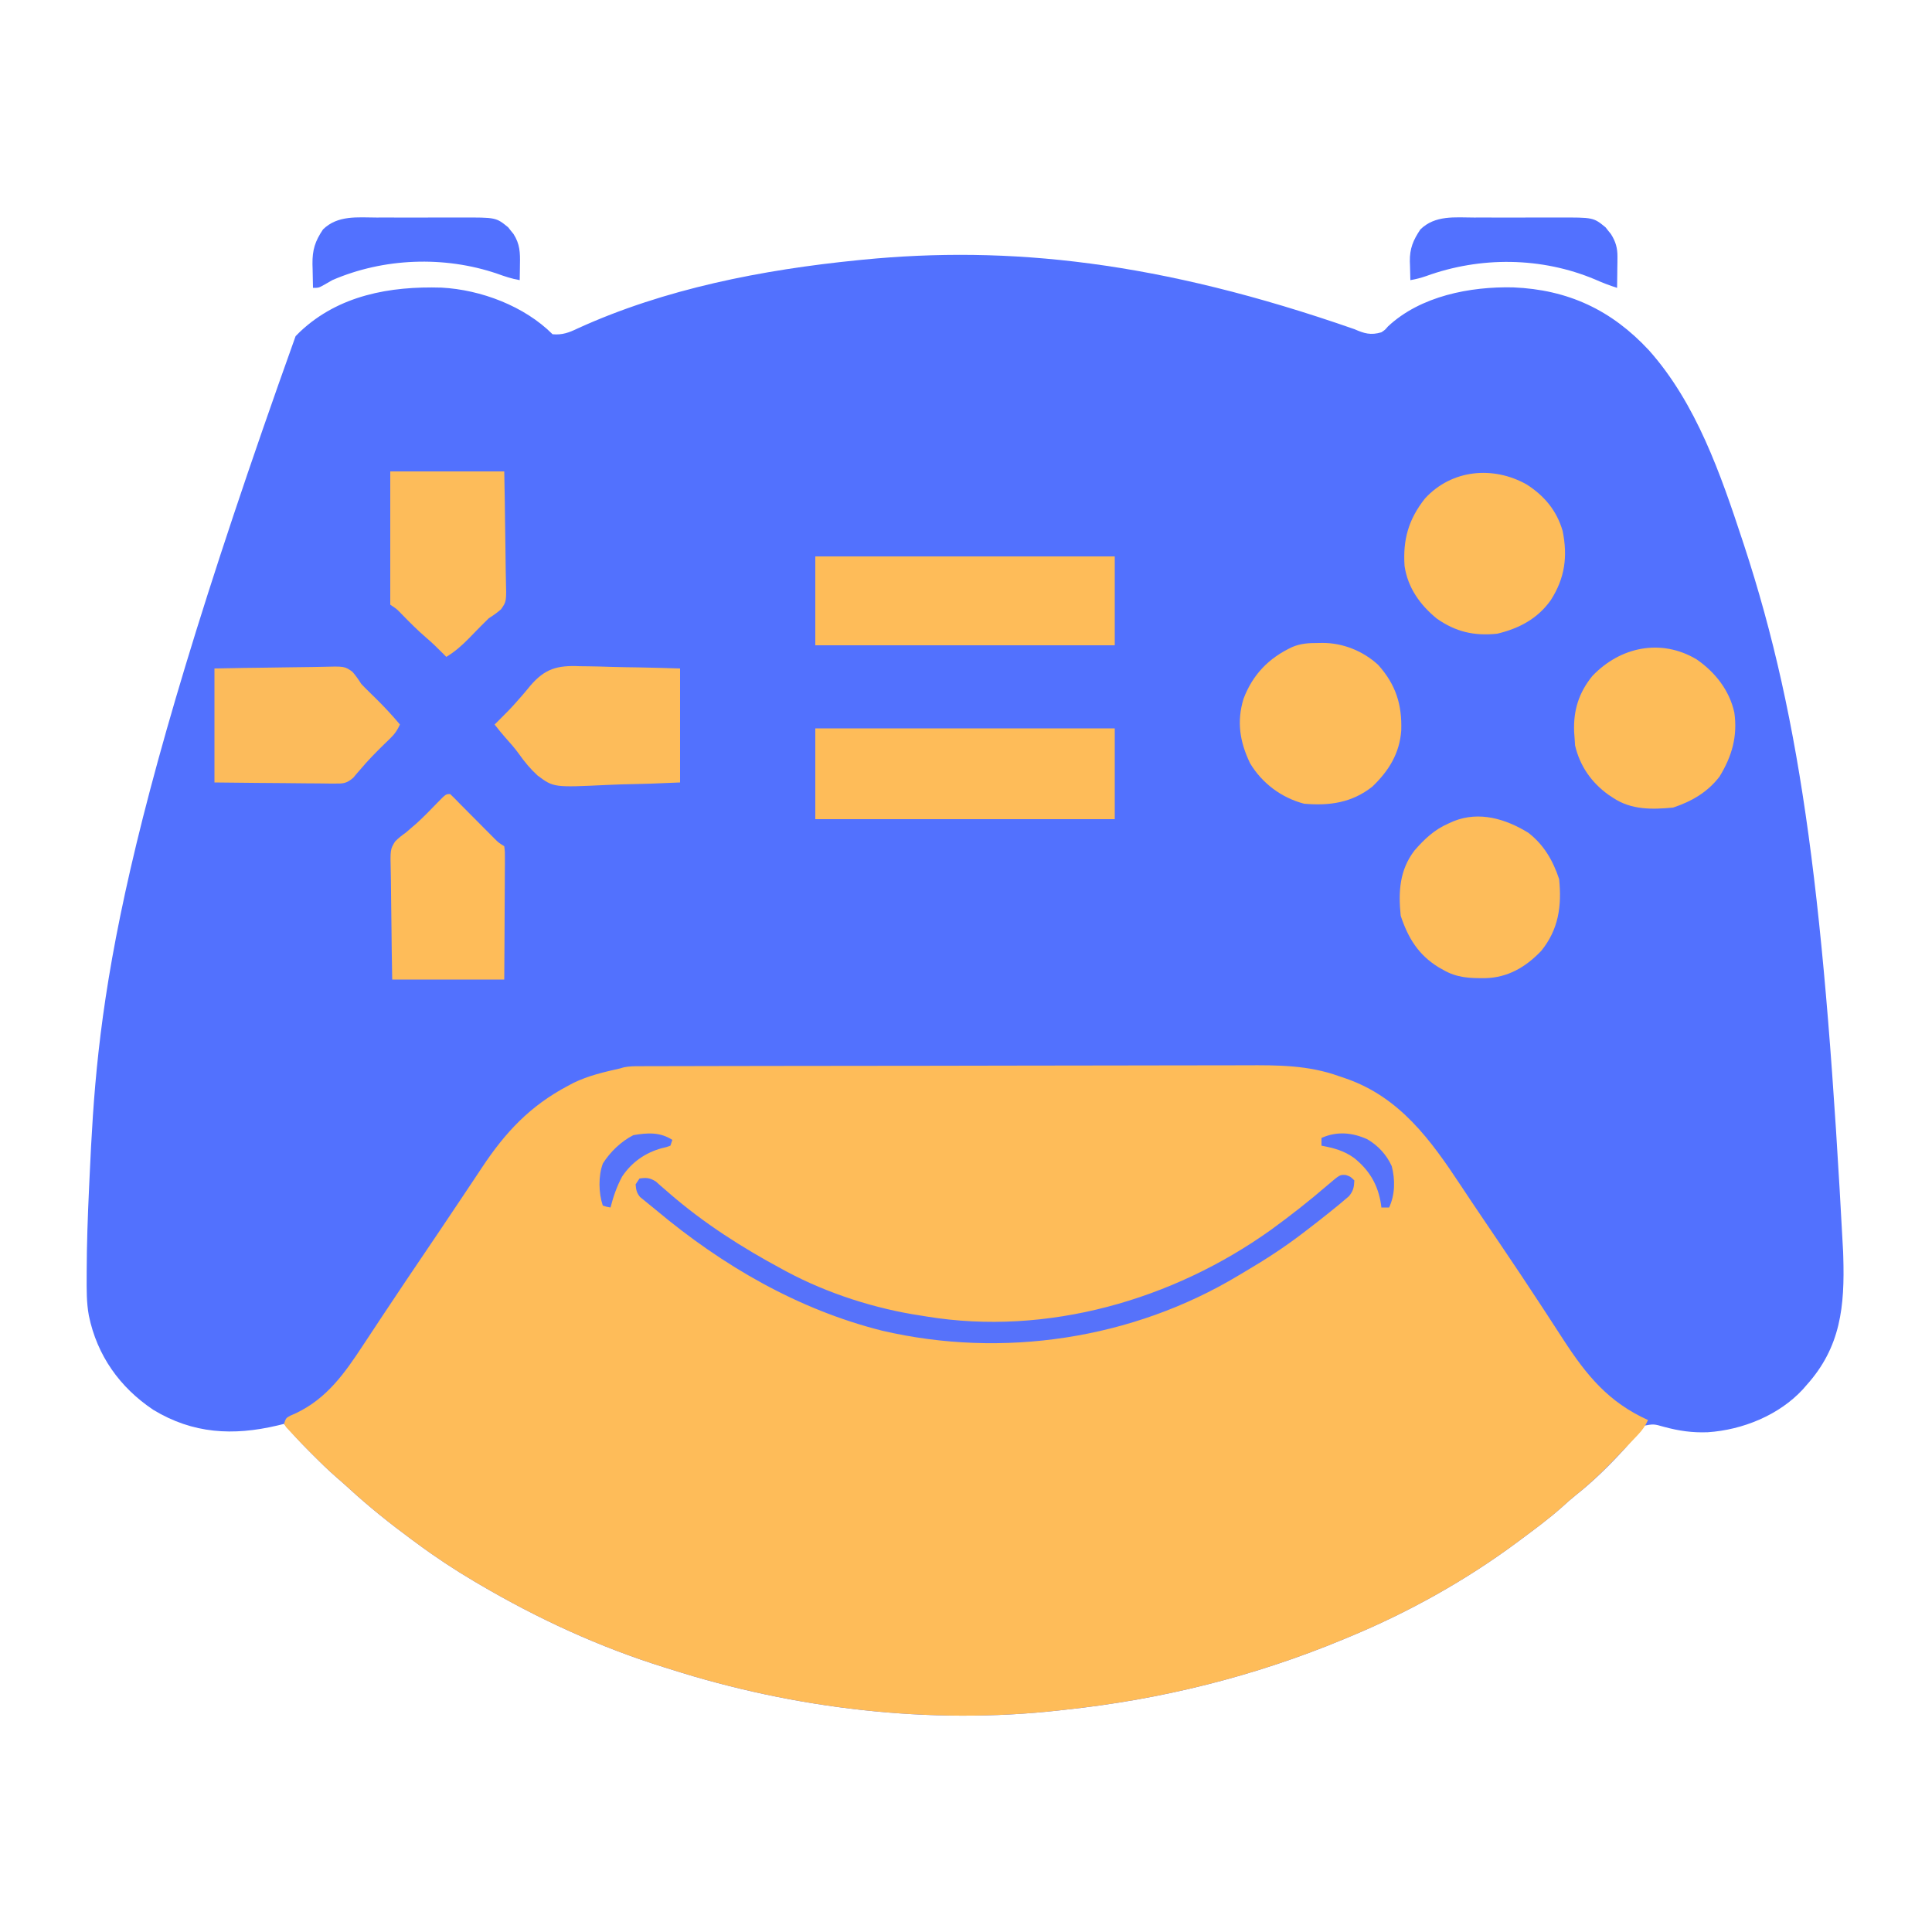 <?xml version="1.0" encoding="UTF-8"?>
<svg version="1.1" xmlns="http://www.w3.org/2000/svg" width="1000" height="1000">
<path d="M0 0 C5.031 2.211 8.41 3.238 13.908 1.603 C15.8 0.347 15.8 0.347 17.283 -1.397 C34.129 -17.203 59.838 -22.143 82.111 -21.651 C110.538 -20.481 133.047 -9.953 152.423 10.936 C176.926 38.445 189.556 75.17 200.908 109.603 C201.121 110.25 201.335 110.897 201.555 111.564 C231.856 203.775 243.36 298.3 252.908 477.603 C252.945 478.821 252.945 478.821 252.984 480.064 C253.755 505.622 251.756 526.818 233.908 546.603 C233.304 547.299 232.701 547.995 232.08 548.713 C219.725 562.106 200.851 569.731 182.873 570.924 C174.88 571.233 167.995 570.25 160.283 568.166 C154.859 566.617 154.859 566.617 149.466 567.615 C147.592 569.481 146.289 571.352 144.908 573.603 C143.932 574.79 142.93 575.956 141.908 577.103 C141.335 577.765 140.763 578.426 140.173 579.107 C132.171 587.924 123.716 596.274 114.361 603.646 C112.076 605.469 109.931 607.373 107.783 609.353 C100.862 615.56 93.362 621.062 85.908 626.603 C84.902 627.354 84.902 627.354 83.876 628.12 C57.616 647.594 28.092 664.074 -2.092 676.603 C-3.26 677.092 -4.429 677.58 -5.632 678.083 C-51.883 697.318 -100.242 709.328 -150.092 714.603 C-151.003 714.708 -151.914 714.812 -152.852 714.92 C-219.829 722.42 -290.035 714.056 -354.092 693.603 C-355.588 693.138 -355.588 693.138 -357.114 692.663 C-390.766 682.188 -422.747 667.46 -453.092 649.603 C-453.927 649.113 -454.762 648.623 -455.622 648.117 C-465.817 642.093 -475.582 635.656 -485.092 628.603 C-486.072 627.888 -487.052 627.172 -488.061 626.435 C-499.351 618.104 -510.366 609.31 -520.686 599.799 C-522.72 597.943 -524.785 596.14 -526.87 594.342 C-531.138 590.616 -535.161 586.682 -539.155 582.666 C-539.823 582.001 -540.492 581.337 -541.18 580.652 C-545.688 576.136 -549.949 571.456 -554.092 566.603 C-555.267 566.892 -556.441 567.181 -557.651 567.478 C-580.388 572.824 -601.2 571.784 -621.717 559.353 C-639.108 547.735 -650.846 531.193 -655.092 510.603 C-656.361 503.791 -656.251 497.016 -656.229 490.103 C-656.228 489.448 -656.227 488.794 -656.225 488.119 C-656.191 473.624 -655.68 459.155 -655.002 444.676 C-654.902 442.553 -654.805 440.431 -654.708 438.308 C-650.927 356.292 -644.899 273.95 -548.092 3.603 C-547.333 2.844 -546.574 2.085 -545.792 1.302 C-525.716 -17.599 -499.196 -22.328 -472.593 -21.529 C-452.197 -20.453 -429.661 -11.966 -415.092 2.603 C-410.069 3.082 -406.524 1.739 -402.092 -0.397 C-357.012 -20.968 -306.271 -30.809 -257.155 -35.709 C-255.937 -35.831 -255.937 -35.831 -254.694 -35.956 C-179.093 -43.404 -101.137 -35.289 0 0 Z " fill="#5271FE" transform="translate(701.092,170.397)"/>
<path d="M0 0 C1.818 -0.008 1.818 -0.008 3.673 -0.015 C5.019 -0.016 6.366 -0.016 7.713 -0.017 C9.142 -0.021 10.572 -0.025 12.001 -0.03 C15.935 -0.042 19.868 -0.048 23.802 -0.052 C28.043 -0.058 32.284 -0.07 36.525 -0.081 C46.773 -0.105 57.021 -0.12 67.27 -0.133 C70.167 -0.136 73.063 -0.14 75.96 -0.144 C93.962 -0.17 111.964 -0.192 129.966 -0.204 C134.137 -0.207 138.307 -0.21 142.477 -0.213 C144.032 -0.214 144.032 -0.214 145.618 -0.215 C162.383 -0.228 179.147 -0.261 195.911 -0.303 C213.138 -0.345 230.366 -0.369 247.593 -0.374 C257.259 -0.378 266.925 -0.389 276.59 -0.422 C284.829 -0.45 293.067 -0.461 301.305 -0.45 C305.502 -0.445 309.699 -0.448 313.895 -0.472 C330.534 -0.566 346.243 -0.571 362.11 5.137 C363.49 5.609 364.869 6.08 366.249 6.55 C393.694 16.24 409.667 38.209 425.087 61.567 C428.878 67.306 432.717 73.011 436.571 78.707 C437.439 79.99 437.439 79.99 438.325 81.299 C440.769 84.911 443.212 88.522 445.657 92.133 C452.863 102.785 460.012 113.471 467.044 124.239 C467.692 125.229 468.34 126.22 469.008 127.241 C472.118 131.997 475.219 136.76 478.305 141.533 C490.226 159.869 501.638 173.941 522.11 183.137 C520.772 186.087 519.278 188.255 517.056 190.606 C516.447 191.253 515.838 191.901 515.211 192.568 C514.559 193.251 513.907 193.934 513.235 194.637 C512.563 195.346 511.89 196.055 511.197 196.786 C509.175 198.91 507.145 201.025 505.11 203.137 C504.549 203.722 503.987 204.307 503.408 204.91 C497.482 211.055 491.364 216.757 484.669 222.075 C482.356 223.939 480.17 225.875 477.985 227.887 C471.065 234.094 463.565 239.595 456.11 245.137 C455.44 245.637 454.77 246.138 454.079 246.654 C427.819 266.127 398.295 282.607 368.11 295.137 C366.942 295.625 365.774 296.113 364.57 296.617 C318.32 315.851 269.961 327.861 220.11 333.137 C219.2 333.241 218.289 333.346 217.351 333.453 C150.373 340.953 80.168 332.589 16.11 312.137 C14.615 311.672 14.615 311.672 13.088 311.197 C-20.563 300.722 -52.544 285.993 -82.89 268.137 C-83.724 267.647 -84.559 267.156 -85.419 266.651 C-95.615 260.627 -105.38 254.19 -114.89 247.137 C-116.359 246.064 -116.359 246.064 -117.858 244.969 C-129.148 236.638 -140.163 227.844 -150.483 218.332 C-152.518 216.476 -154.582 214.674 -156.667 212.875 C-160.935 209.149 -164.959 205.216 -168.952 201.2 C-169.62 200.535 -170.289 199.87 -170.977 199.186 C-174.365 195.792 -177.698 192.346 -180.948 188.821 C-181.538 188.186 -182.128 187.551 -182.735 186.897 C-183.116 186.316 -183.497 185.735 -183.89 185.137 C-182.89 182.137 -182.89 182.137 -180.554 180.848 C-179.551 180.407 -178.548 179.966 -177.515 179.512 C-161.506 171.822 -152.363 158.71 -142.91 144.328 C-140.037 139.957 -137.143 135.599 -134.253 131.239 C-133.65 130.328 -133.047 129.417 -132.426 128.478 C-124.633 116.713 -116.729 105.023 -108.823 93.333 C-107.611 91.54 -106.399 89.747 -105.186 87.953 C-104.288 86.624 -104.288 86.624 -103.371 85.268 C-99.651 79.761 -95.952 74.241 -92.268 68.711 C-89.833 65.055 -87.391 61.404 -84.948 57.753 C-83.803 56.038 -82.661 54.32 -81.523 52.6 C-69.347 34.208 -56.589 20.558 -36.89 10.137 C-35.973 9.651 -35.057 9.165 -34.112 8.664 C-26.375 4.86 -18.248 3.038 -9.89 1.137 C-9.279 0.958 -8.668 0.78 -8.039 0.596 C-5.321 0.016 -2.78 0.006 0 0 Z " fill="#FEBC59" transform="translate(330.89,551.863)"/>
<path d="M0 0 C51.15 0 102.3 0 155 0 C155 15.51 155 31.02 155 47 C103.85 47 52.7 47 0 47 C0 31.49 0 15.98 0 0 Z " fill="#FEBC59" transform="translate(422,377)"/>
<path d="M0 0 C51.15 0 102.3 0 155 0 C155 15.18 155 30.36 155 46 C103.85 46 52.7 46 0 46 C0 30.82 0 15.64 0 0 Z " fill="#FEBC59" transform="translate(422,288)"/>
<path d="M0 0 C1.108 -0.018 1.108 -0.018 2.238 -0.037 C12.825 -0.065 23.266 4.137 31.09 11.332 C40.224 21.541 43.488 31.874 43.031 45.312 C42.169 57.195 36.59 66.159 28.094 74.328 C17.531 82.708 5.884 84.335 -7.25 83.188 C-18.98 80.117 -29.035 72.598 -35.25 62.188 C-40.54 51.111 -42.179 40.785 -38.625 28.938 C-33.876 16.363 -25.561 7.786 -13.414 2.098 C-8.865 0.184 -4.865 0.004 0 0 Z " fill="#FDBC5A" transform="translate(682.25,332.812)"/>
<path d="M0 0 C9.139 5.85 15.545 13.471 18.629 24.051 C21.313 37.319 19.826 48.454 12.461 59.934 C5.659 69.492 -3.84 74.522 -15.188 77.25 C-27.157 78.504 -36.641 76.331 -46.5 69.438 C-55.145 62.371 -61.5 53.512 -63.188 42.25 C-64.12 28.57 -61.162 18.078 -52.629 7.277 C-38.81 -7.801 -17.345 -9.74 0 0 Z " fill="#FDBC5A" transform="translate(790.188,250.75)"/>
<path d="M0 0 C8.104 6.248 12.79 14.37 16 24 C17.416 37.905 15.76 50.05 6.727 61.191 C-1.293 69.592 -10.568 75.013 -22.244 75.292 C-30.279 75.36 -36.879 75.139 -44 71 C-45.164 70.346 -45.164 70.346 -46.352 69.68 C-56.845 63.257 -62.162 54.515 -66 43 C-67.259 30.634 -66.643 19.337 -58.84 9.191 C-53.721 3.303 -48.636 -1.514 -41.438 -4.688 C-40.508 -5.104 -39.579 -5.52 -38.621 -5.949 C-25.324 -11.28 -11.684 -7.158 0 0 Z " fill="#FDBC5A" transform="translate(791,431)"/>
<path d="M0 0 C9.613 6.637 17.002 16.02 19.531 27.516 C21.285 39.856 18.286 50.199 11.844 60.715 C5.596 68.819 -2.527 73.505 -12.156 76.715 C-23.057 77.765 -33.787 77.961 -43.156 71.715 C-43.963 71.184 -44.77 70.653 -45.602 70.105 C-54.477 63.72 -60.393 55.208 -62.906 44.527 C-62.989 43.269 -63.071 42.011 -63.156 40.715 C-63.231 39.684 -63.306 38.652 -63.383 37.59 C-63.845 26.491 -61.004 17.26 -53.941 8.59 C-39.589 -6.485 -18.442 -10.992 0 0 Z " fill="#FDBC59" transform="translate(878.156,341.285)"/>
<path d="M0 0 C16.939 -0.321 16.939 -0.321 24.186 -0.391 C29.122 -0.438 34.057 -0.495 38.992 -0.604 C42.973 -0.691 46.953 -0.738 50.935 -0.759 C52.451 -0.774 53.966 -0.803 55.481 -0.846 C67.349 -1.172 67.349 -1.172 71.407 1.708 C73.173 3.719 74.564 5.747 76 8 C77.15 9.227 78.325 10.43 79.535 11.598 C80.117 12.172 80.699 12.746 81.299 13.338 C81.881 13.907 82.463 14.476 83.062 15.062 C87.628 19.528 91.899 24.1 96 29 C94.725 31.804 93.42 33.816 91.207 35.953 C90.662 36.486 90.118 37.019 89.557 37.568 C88.981 38.123 88.406 38.678 87.812 39.25 C83.545 43.433 79.4 47.63 75.562 52.219 C74.789 53.1 74.789 53.1 74 54 C73.285 54.85 72.57 55.7 71.834 56.576 C68.312 59.588 66.677 59.609 62.098 59.568 C61.425 59.568 60.751 59.569 60.057 59.57 C57.843 59.566 55.631 59.528 53.418 59.488 C51.878 59.479 50.338 59.472 48.798 59.467 C44.755 59.448 40.713 59.399 36.671 59.343 C31.815 59.283 26.959 59.26 22.103 59.231 C14.735 59.183 7.368 59.087 0 59 C0 39.53 0 20.06 0 0 Z " fill="#FCBB5B" transform="translate(111,346)"/>
<path d="M0 0 C19.47 0 38.94 0 59 0 C59.321 16.939 59.321 16.939 59.391 24.186 C59.438 29.122 59.495 34.057 59.604 38.992 C59.691 42.973 59.738 46.953 59.759 50.935 C59.774 52.451 59.803 53.966 59.846 55.481 C60.171 67.345 60.171 67.345 57.309 71.389 C55.295 73.155 53.267 74.582 51 76 C49.623 77.327 48.261 78.671 46.93 80.043 C46.261 80.724 45.592 81.406 44.902 82.107 C43.541 83.504 42.182 84.903 40.824 86.303 C37.105 90.083 33.547 93.259 29 96 C28.587 95.576 28.175 95.152 27.75 94.715 C24.701 91.618 21.622 88.63 18.312 85.812 C13.99 82.101 10.015 78.071 6.036 73.999 C3.294 71.139 3.294 71.139 0 69 C0 46.23 0 23.46 0 0 Z " fill="#FDBC5A" transform="translate(202,244)"/>
<path d="M0 0 C1.507 0.022 3.015 0.039 4.522 0.051 C8.451 0.097 12.373 0.214 16.299 0.348 C21.031 0.494 25.764 0.548 30.497 0.617 C37.653 0.733 44.797 0.963 51.953 1.172 C51.953 20.642 51.953 40.112 51.953 60.172 C35.664 60.854 35.664 60.854 28.611 61.002 C23.834 61.103 19.062 61.221 14.288 61.454 C-13.473 62.777 -13.473 62.777 -21.786 56.593 C-25.492 53.204 -28.566 49.5 -31.45 45.397 C-33.611 42.385 -36.047 39.662 -38.515 36.901 C-40.444 34.724 -42.256 32.464 -44.047 30.172 C-43.478 29.615 -42.91 29.058 -42.324 28.484 C-38.671 24.873 -35.064 21.274 -31.734 17.359 C-30.935 16.457 -30.935 16.457 -30.119 15.536 C-28.583 13.784 -27.092 11.991 -25.626 10.179 C-18.009 1.255 -11.614 -0.515 0 0 Z " fill="#FDBC5A" transform="translate(300.047,344.828)"/>
<path d="M0 0 C1.713 1.619 3.373 3.295 5 5 C5.777 5.783 6.555 6.565 7.356 7.372 C8.149 8.171 8.941 8.97 9.758 9.793 C11.547 11.591 13.336 13.389 15.125 15.188 C16.484 16.559 16.484 16.559 17.871 17.959 C18.741 18.832 19.611 19.706 20.508 20.605 C21.298 21.401 22.089 22.197 22.903 23.016 C25.036 25.146 25.036 25.146 28 27 C28.361 29.86 28.361 29.86 28.341 33.561 C28.341 34.571 28.341 34.571 28.342 35.601 C28.34 37.831 28.316 40.06 28.293 42.289 C28.287 43.833 28.283 45.377 28.28 46.921 C28.269 50.989 28.239 55.056 28.206 59.123 C28.17 64.001 28.156 68.88 28.139 73.758 C28.11 81.172 28.052 88.586 28 96 C8.86 96 -10.28 96 -30 96 C-30.281 79.061 -30.281 79.061 -30.342 71.814 C-30.384 66.878 -30.433 61.943 -30.528 57.008 C-30.604 53.027 -30.646 49.047 -30.664 45.065 C-30.677 43.549 -30.702 42.034 -30.74 40.519 C-31.024 28.679 -31.024 28.679 -28.522 24.578 C-26.773 22.8 -25.051 21.412 -23 20 C-21.783 18.969 -20.573 17.928 -19.375 16.875 C-18.72 16.314 -18.065 15.754 -17.391 15.176 C-13.569 11.698 -9.98 7.984 -6.392 4.267 C-2.215 0 -2.215 0 0 0 Z " fill="#FEBC59" transform="translate(233,411)"/>
<path d="M0 0 C2.375 0.812 2.375 0.812 4.375 2.812 C4.236 6.322 3.838 8.252 1.582 10.98 C0.792 11.647 0.002 12.313 -0.812 13 C-1.72 13.77 -2.627 14.539 -3.562 15.332 C-5.078 16.56 -5.078 16.56 -6.625 17.812 C-7.418 18.457 -7.418 18.457 -8.227 19.115 C-12.306 22.417 -16.452 25.628 -20.625 28.812 C-21.219 29.269 -21.814 29.726 -22.426 30.196 C-31.715 37.301 -41.366 43.599 -51.443 49.528 C-52.836 50.348 -54.226 51.174 -55.611 52.007 C-110.502 85.012 -177.724 95.094 -239.976 80.587 C-283.583 69.65 -322.706 46.898 -356.954 18.205 C-358.411 16.991 -359.888 15.8 -361.367 14.613 C-362.092 14.019 -362.816 13.425 -363.562 12.812 C-364.149 12.338 -364.736 11.864 -365.34 11.375 C-367.102 9.232 -367.423 7.558 -367.625 4.812 C-366.965 3.822 -366.305 2.833 -365.625 1.812 C-362.056 1.278 -360.237 1.428 -357.16 3.359 C-355.936 4.45 -355.936 4.45 -354.688 5.562 C-353.727 6.389 -352.767 7.215 -351.777 8.066 C-351.265 8.514 -350.754 8.961 -350.226 9.422 C-332.357 24.938 -312.443 37.636 -291.625 48.812 C-290.887 49.213 -290.15 49.613 -289.39 50.025 C-268.156 61.362 -243.406 69.287 -219.625 72.812 C-218.748 72.956 -217.872 73.1 -216.968 73.248 C-154.768 83.413 -89.644 64.782 -38.737 28.348 C-28.586 20.967 -18.759 13.26 -9.262 5.055 C-3.061 -0.219 -3.061 -0.219 0 0 Z " fill="#5672FA" transform="translate(696.625,608.188)"/>
<path d="M0 0 C1.651 -0.002 3.302 -0.005 4.953 -0.009 C8.402 -0.013 11.852 -0.007 15.301 0.007 C19.706 0.024 24.11 0.015 28.515 -0.003 C31.921 -0.014 35.327 -0.011 38.733 -0.003 C40.356 -0.001 41.979 -0.003 43.603 -0.01 C61.834 -0.072 61.834 -0.072 68.117 5.047 C68.786 5.902 68.786 5.902 69.469 6.773 C70.161 7.62 70.161 7.62 70.867 8.484 C73.377 12.401 74.346 15.846 74.289 20.48 C74.283 21.412 74.276 22.343 74.27 23.303 C74.244 24.742 74.244 24.742 74.219 26.211 C74.21 27.19 74.201 28.169 74.191 29.178 C74.168 31.585 74.135 33.992 74.094 36.398 C70.165 35.141 66.422 33.701 62.656 32.023 C34.904 20.38 3.382 20.092 -24.77 30.312 C-27.493 31.255 -30.07 31.92 -32.906 32.398 C-32.988 29.877 -33.047 27.358 -33.094 24.836 C-33.131 23.779 -33.131 23.779 -33.17 22.701 C-33.262 16.052 -31.462 11.71 -27.719 6.148 C-20.107 -1.294 -9.907 -0.043 0 0 Z " fill="#5271FF" transform="translate(762.906,112.602)"/>
<path d="M0 0 C1.651 -0.002 3.302 -0.005 4.953 -0.009 C8.402 -0.013 11.852 -0.007 15.301 0.007 C19.706 0.024 24.11 0.015 28.515 -0.003 C31.921 -0.014 35.327 -0.011 38.733 -0.003 C40.356 -0.001 41.979 -0.003 43.603 -0.01 C61.834 -0.072 61.834 -0.072 68.117 5.047 C68.786 5.902 68.786 5.902 69.469 6.773 C70.161 7.62 70.161 7.62 70.867 8.484 C74.221 13.718 74.35 18.172 74.219 24.211 C74.21 24.999 74.201 25.787 74.191 26.6 C74.168 28.533 74.132 30.466 74.094 32.398 C69.984 31.703 66.261 30.435 62.344 29.023 C35.036 19.741 3.637 20.891 -22.906 32.398 C-24.194 33.108 -25.471 33.838 -26.734 34.59 C-29.906 36.398 -29.906 36.398 -32.906 36.398 C-32.994 33.211 -33.047 30.024 -33.094 26.836 C-33.119 25.941 -33.144 25.045 -33.17 24.123 C-33.251 16.757 -31.874 12.322 -27.719 6.148 C-20.107 -1.294 -9.907 -0.043 0 0 Z " fill="#5271FF" transform="translate(194.906,112.602)"/>
<path d="M0 0 C5.564 3.219 9.959 8.018 12.637 13.879 C14.497 20.852 14.375 28.771 11.289 35.324 C9.969 35.324 8.649 35.324 7.289 35.324 C7.214 34.718 7.14 34.112 7.062 33.488 C5.497 23.514 1.092 16.06 -6.777 9.723 C-12.083 5.886 -17.385 4.519 -23.711 3.324 C-23.711 2.004 -23.711 0.684 -23.711 -0.676 C-15.802 -4.226 -7.818 -3.537 0 0 Z " fill="#5672FA" transform="translate(707.711,589.676)"/>
<path d="M0 0 C-0.33 0.99 -0.66 1.98 -1 3 C-2.969 3.738 -2.969 3.738 -5.5 4.312 C-14.052 6.671 -21.061 11.584 -26 19 C-28.75 24.11 -30.568 29.393 -32 35 C-33.938 34.688 -33.938 34.688 -36 34 C-38.169 27.492 -38.383 18.67 -35.941 12.191 C-32.075 6.145 -26.587 0.833 -20.188 -2.438 C-12.975 -3.71 -6.351 -4.119 0 0 Z " fill="#5673FA" transform="translate(348,590)"/>
</svg>
